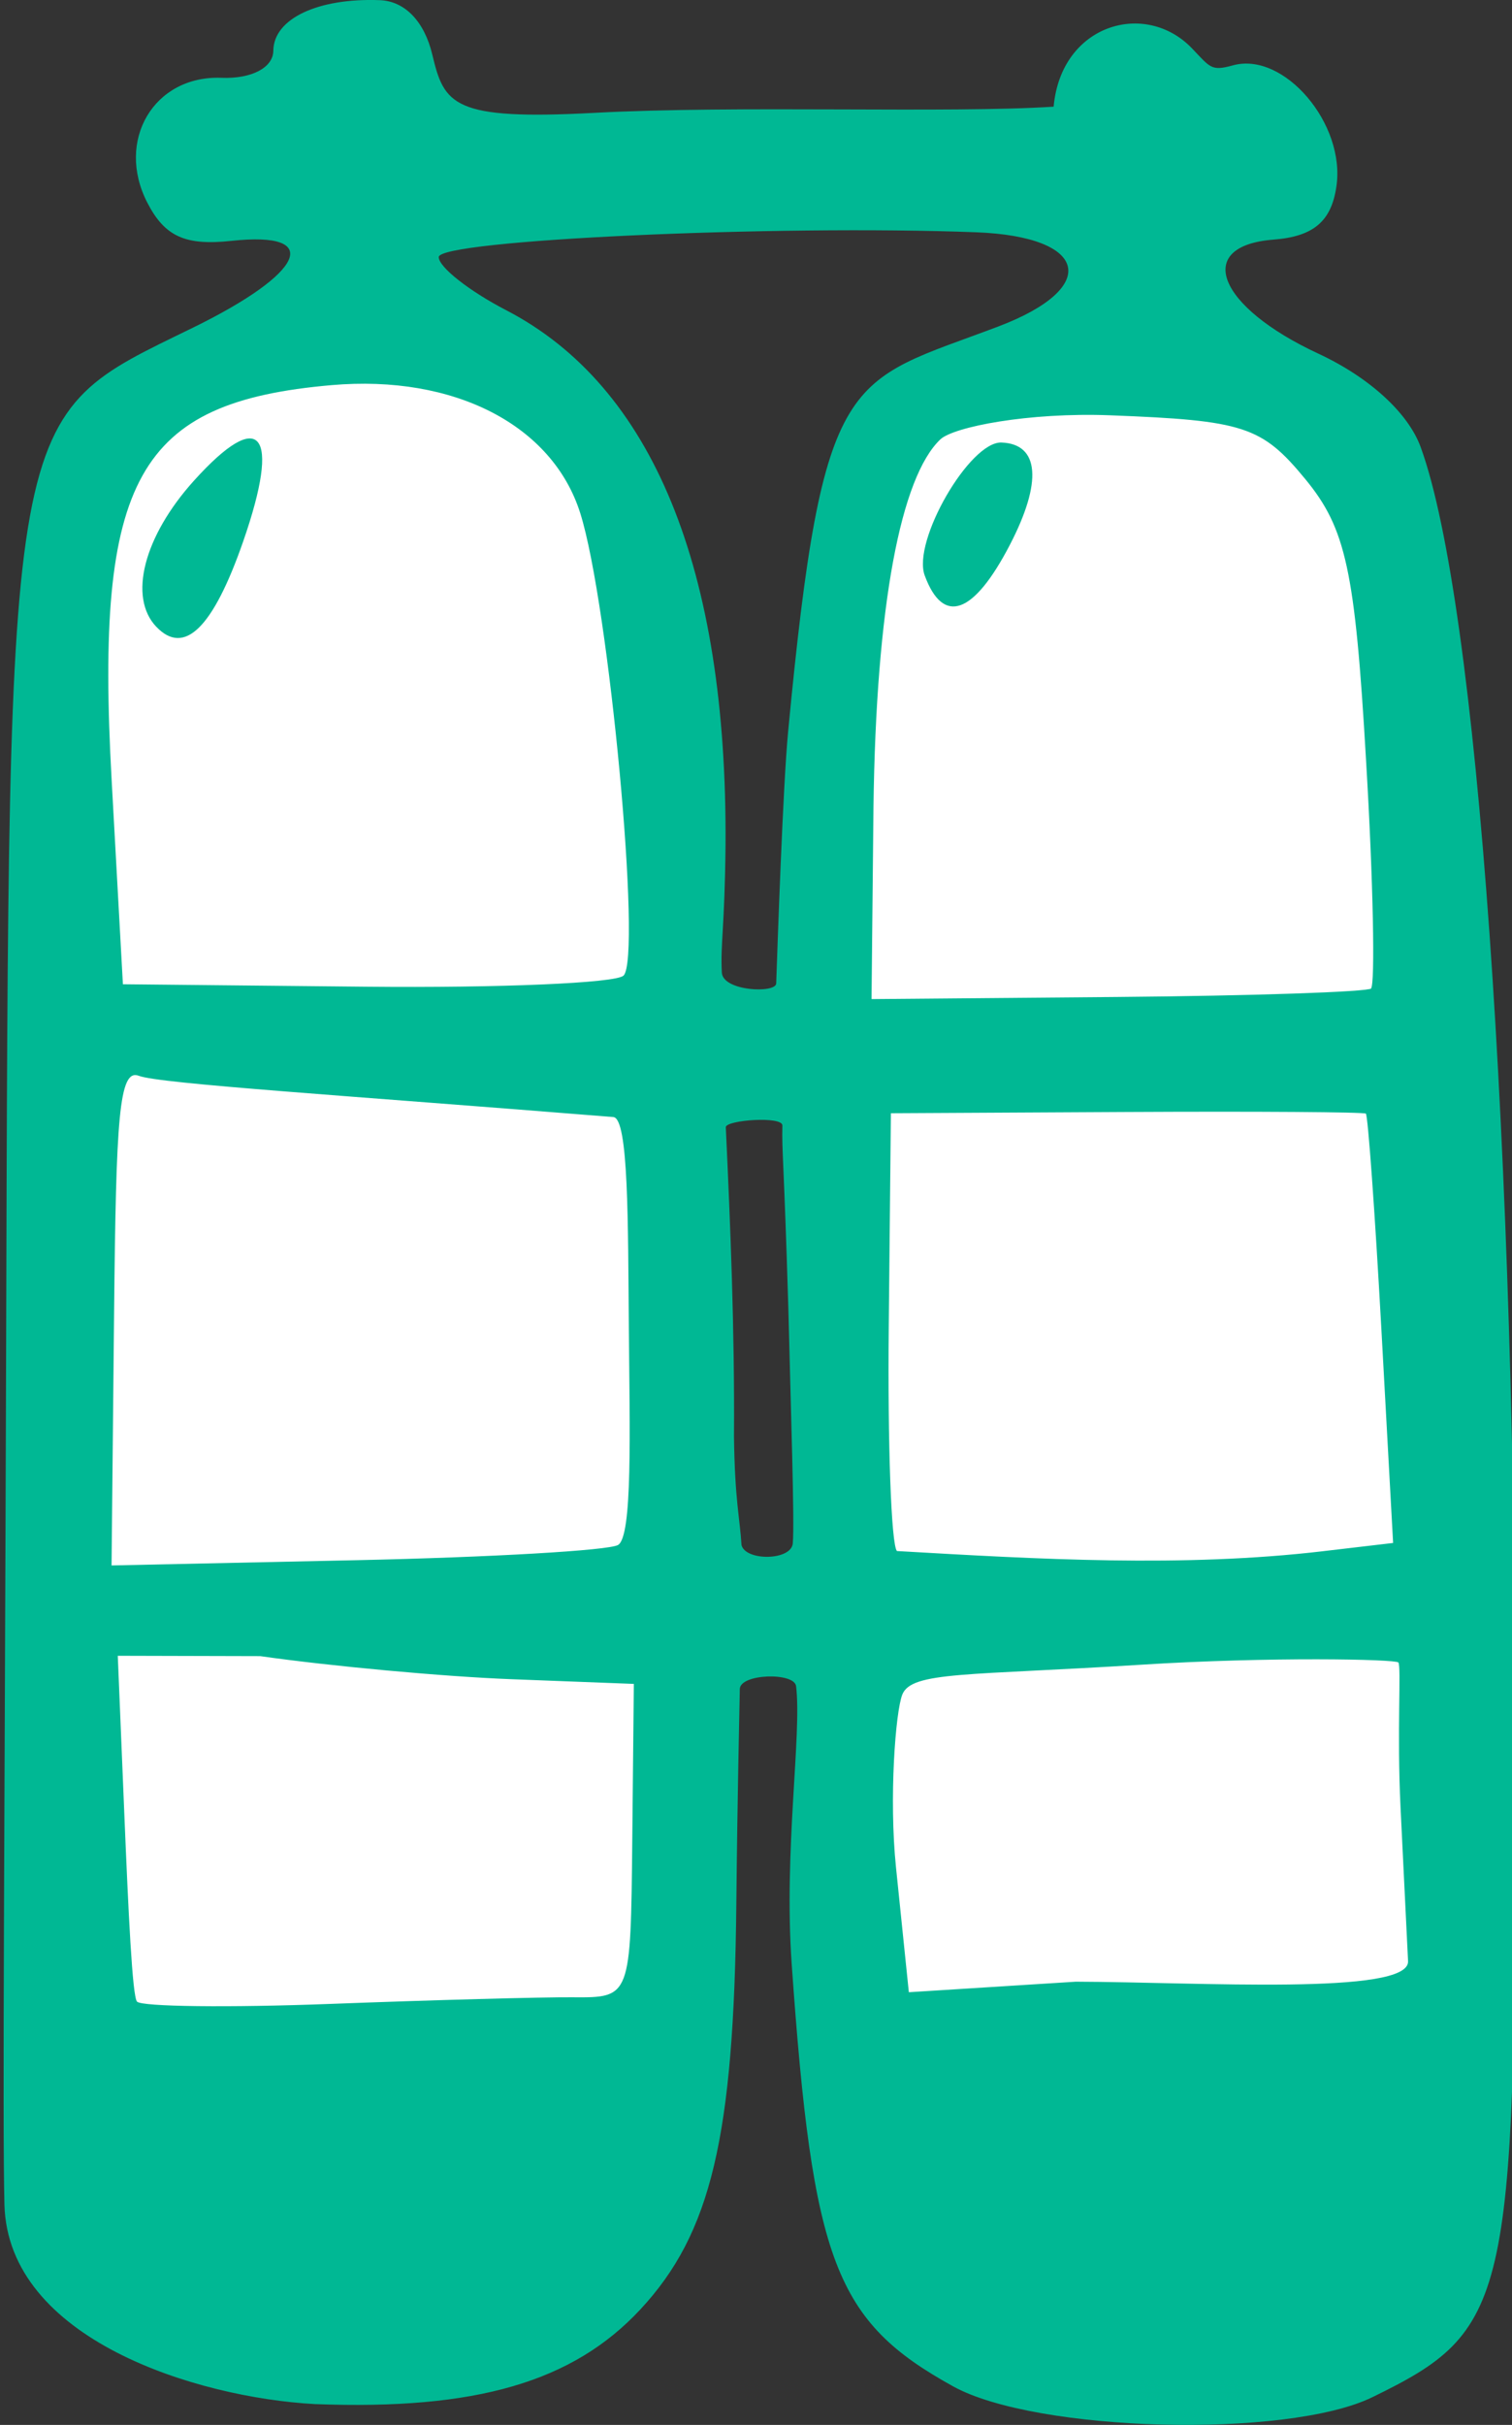 <?xml version="1.0" ?><svg height="134.505mm" viewBox="0 0 83.901 134.505" width="83.901mm" xmlns="http://www.w3.org/2000/svg">
    <rect x="0" y="0" width="83.901" height="134.505" fill="#333333" stroke="none"/>
    <path d="m 7789.823,1442.949 c -5.137,0.023 -12.791,2.591 -15.1,7.448 -2.309,4.857 -1.738,88.449 -1.738,88.449 0,0 32.535,5.137 33.158,1.027 0.623,-4.11 0.649,-32.666 0.882,-40.232 0.234,-7.565 0.519,-43.033 -2.179,-48.334 -2.698,-5.3 -9.885,-8.382 -15.022,-8.359 z m 43.83,0.828 c -0.375,0 -0.758,0.014 -1.151,0.036 -12.557,0.724 -14.114,8.872 -15.489,14.033 -1.375,5.16 -1.09,76.844 -1.194,78.034 -0.701,8.733 34.196,4.647 34.637,1.518 0.441,-3.129 -0.726,-75.933 -1.349,-79.996 -0.603,-3.936 -3.836,-13.678 -15.454,-13.626 z" fill="#FFFFFF" paint-order="markers stroke fill" transform="translate(-63.132,-81.248) matrix(1,0,0.017,1,-7732.349,-1342.632)"/>
    <path d="m 7769.443,1546.168 c -0.043,-4.449 0.387,-21.77 0.895,-47.253 1.063,-53.071 0.8,-51.749 11.32,-56.852 6.278,-3.044 7.355,-5.376 2.232,-4.823 -2.567,0.277 -3.696,-0.24 -4.633,-2.121 -1.712,-3.443 0.487,-7.067 4.235,-6.923 1.671,0.064 2.877,-0.562 2.903,-1.507 0.048,-1.77 2.52,-2.931 5.958,-2.8 1.385,0.053 2.448,1.175 2.857,3.013 0.616,2.783 1.066,3.659 8.937,3.238 7.999,-0.428 19.625,0.034 25.494,-0.343 0.493,-4.593 5.209,-5.926 7.74,-3.226 0.996,1.061 1.036,1.268 2.244,0.935 2.844,-0.787 6.22,3.252 5.628,6.735 -0.315,1.928 -1.33,2.759 -3.531,2.929 -4.463,0.345 -3.197,3.717 2.375,6.326 2.8,1.312 4.928,3.283 5.588,5.18 2.998,8.606 4.631,38.723 4.01,73.972 -0.522,29.015 -0.895,30.516 -8.537,34.204 -4.773,2.3 -18.672,1.94 -23.237,-0.601 -6.483,-3.61 -7.686,-6.886 -8.568,-23.452 -0.335,-6.286 0.786,-12.709 0.507,-15.391 -0.081,-0.782 -3.098,-0.7 -3.126,0.162 -0.047,1.459 -0.217,5.341 -0.396,11.946 -0.349,12.889 -1.708,18.241 -5.706,22.462 -3.818,4.03 -9.225,5.594 -18.156,5.252 -6.559,-0.362 -16.962,-3.593 -17.034,-11.062 z m 31.751,-11.502 c 3.191,0.021 3.195,0.015 3.43,-8.681 l 0.235,-8.702 -6.795,-0.261 c -3.735,-0.143 -9.993,-0.719 -13.908,-1.279 l -7.907,-0.02 0.215,8.81 c 0.132,5.409 0.272,10.091 0.527,10.373 0.257,0.283 5.1,0.34 10.744,0.126 5.644,-0.214 11.699,-0.379 13.458,-0.367 z m 46.365,-2.006 -0.272,-8.509 c -0.136,-4.242 0.184,-7.877 0.014,-8.058 -0.159,-0.181 -7.139,-0.325 -14.259,0.125 -9.636,0.61 -12.756,0.361 -13.295,1.654 -0.398,0.956 -0.841,5.762 -0.515,9.577 l 0.596,6.936 9.275,-0.584 c 6.837,0.019 18.524,0.775 18.456,-1.141 z m -43.447,-23.082 c 0.822,-0.468 0.756,-6.306 0.805,-12.003 0.051,-5.903 0.187,-11.666 -0.661,-11.734 -14.737,-1.192 -25.143,-1.844 -26.291,-2.288 -1.098,-0.425 -1.305,2.364 -1.596,13.102 l -0.38,14.057 13.578,-0.291 c 7.468,-0.16 14.013,-0.539 14.545,-0.843 z m 9.699,-0.088 c 0.125,-1.131 0.017,-7.469 -0.025,-13.06 -0.105,-8.281 -0.219,-8.642 -0.157,-10.12 0.023,-0.536 -3.127,-0.304 -3.142,0.092 0.164,5.502 0.303,11.28 0.162,17.159 -0.015,3.544 0.254,4.555 0.315,6.021 0.211,0.895 2.741,0.872 2.848,-0.093 z m 29.414,0.432 3.899,-0.457 -0.448,-11.828 c -0.249,-6.505 -0.545,-11.899 -0.66,-11.987 -0.13,-0.088 -6.094,-0.128 -13.284,-0.09 l -13.071,0.069 -0.32,11.84 c -0.176,6.512 -0.068,12.112 0.243,12.444 7.816,0.452 15.861,0.922 23.642,0.01 z m -38.272,-31.924 c 1.047,-0.984 -0.455,-20.601 -1.962,-25.649 -1.459,-4.893 -6.863,-7.699 -13.684,-7.106 -10.792,0.939 -13.215,5.152 -12.574,21.871 l 0.434,11.361 13.497,0.136 c 7.421,0.074 13.852,-0.201 14.288,-0.614 z m -25.596,-19.352 c -1.537,-1.64 -0.612,-5.012 2.225,-8.101 3.781,-4.114 4.893,-2.706 2.673,3.377 -1.751,4.792 -3.37,6.354 -4.897,4.724 z m 34.961,5.819 c 2.277,-20.303 3.601,-19.298 12.04,-22.473 5.719,-2.152 5.109,-4.989 -1.131,-5.228 -11.148,-0.427 -29.823,0.432 -29.848,1.374 -0.015,0.551 1.648,1.88 3.698,2.952 8.044,4.21 12.024,14.336 11.661,29.672 -0.125,4.626 -0.38,5.434 -0.326,7.06 0.035,1.048 2.978,1.167 3.007,0.609 0.111,-2.142 0.557,-10.918 0.899,-13.966 z m 32.103,14.238 c 0.235,-0.196 0.23,-5.907 -0.062,-12.692 -0.43,-10.502 -0.895,-12.816 -3.107,-15.559 -2.365,-2.93 -3.344,-3.251 -10.77,-3.536 -4.515,-0.173 -8.7,0.643 -9.443,1.338 -2.22,2.08 -3.722,9.156 -4.056,20.407 l -0.288,10.637 13.656,-0.118 c 7.511,-0.065 13.854,-0.279 14.096,-0.474 z m -24.377,-22.905 c -0.669,-1.905 2.626,-7.44 4.389,-7.372 2.102,0.081 2.236,2.189 0.364,5.68 -2.075,3.867 -3.774,4.473 -4.753,1.692 z" fill="#00B894" transform="translate(-63.132,-81.248) matrix(1,0,0.017,1,-7732.349,-1342.632)"/>
</svg>